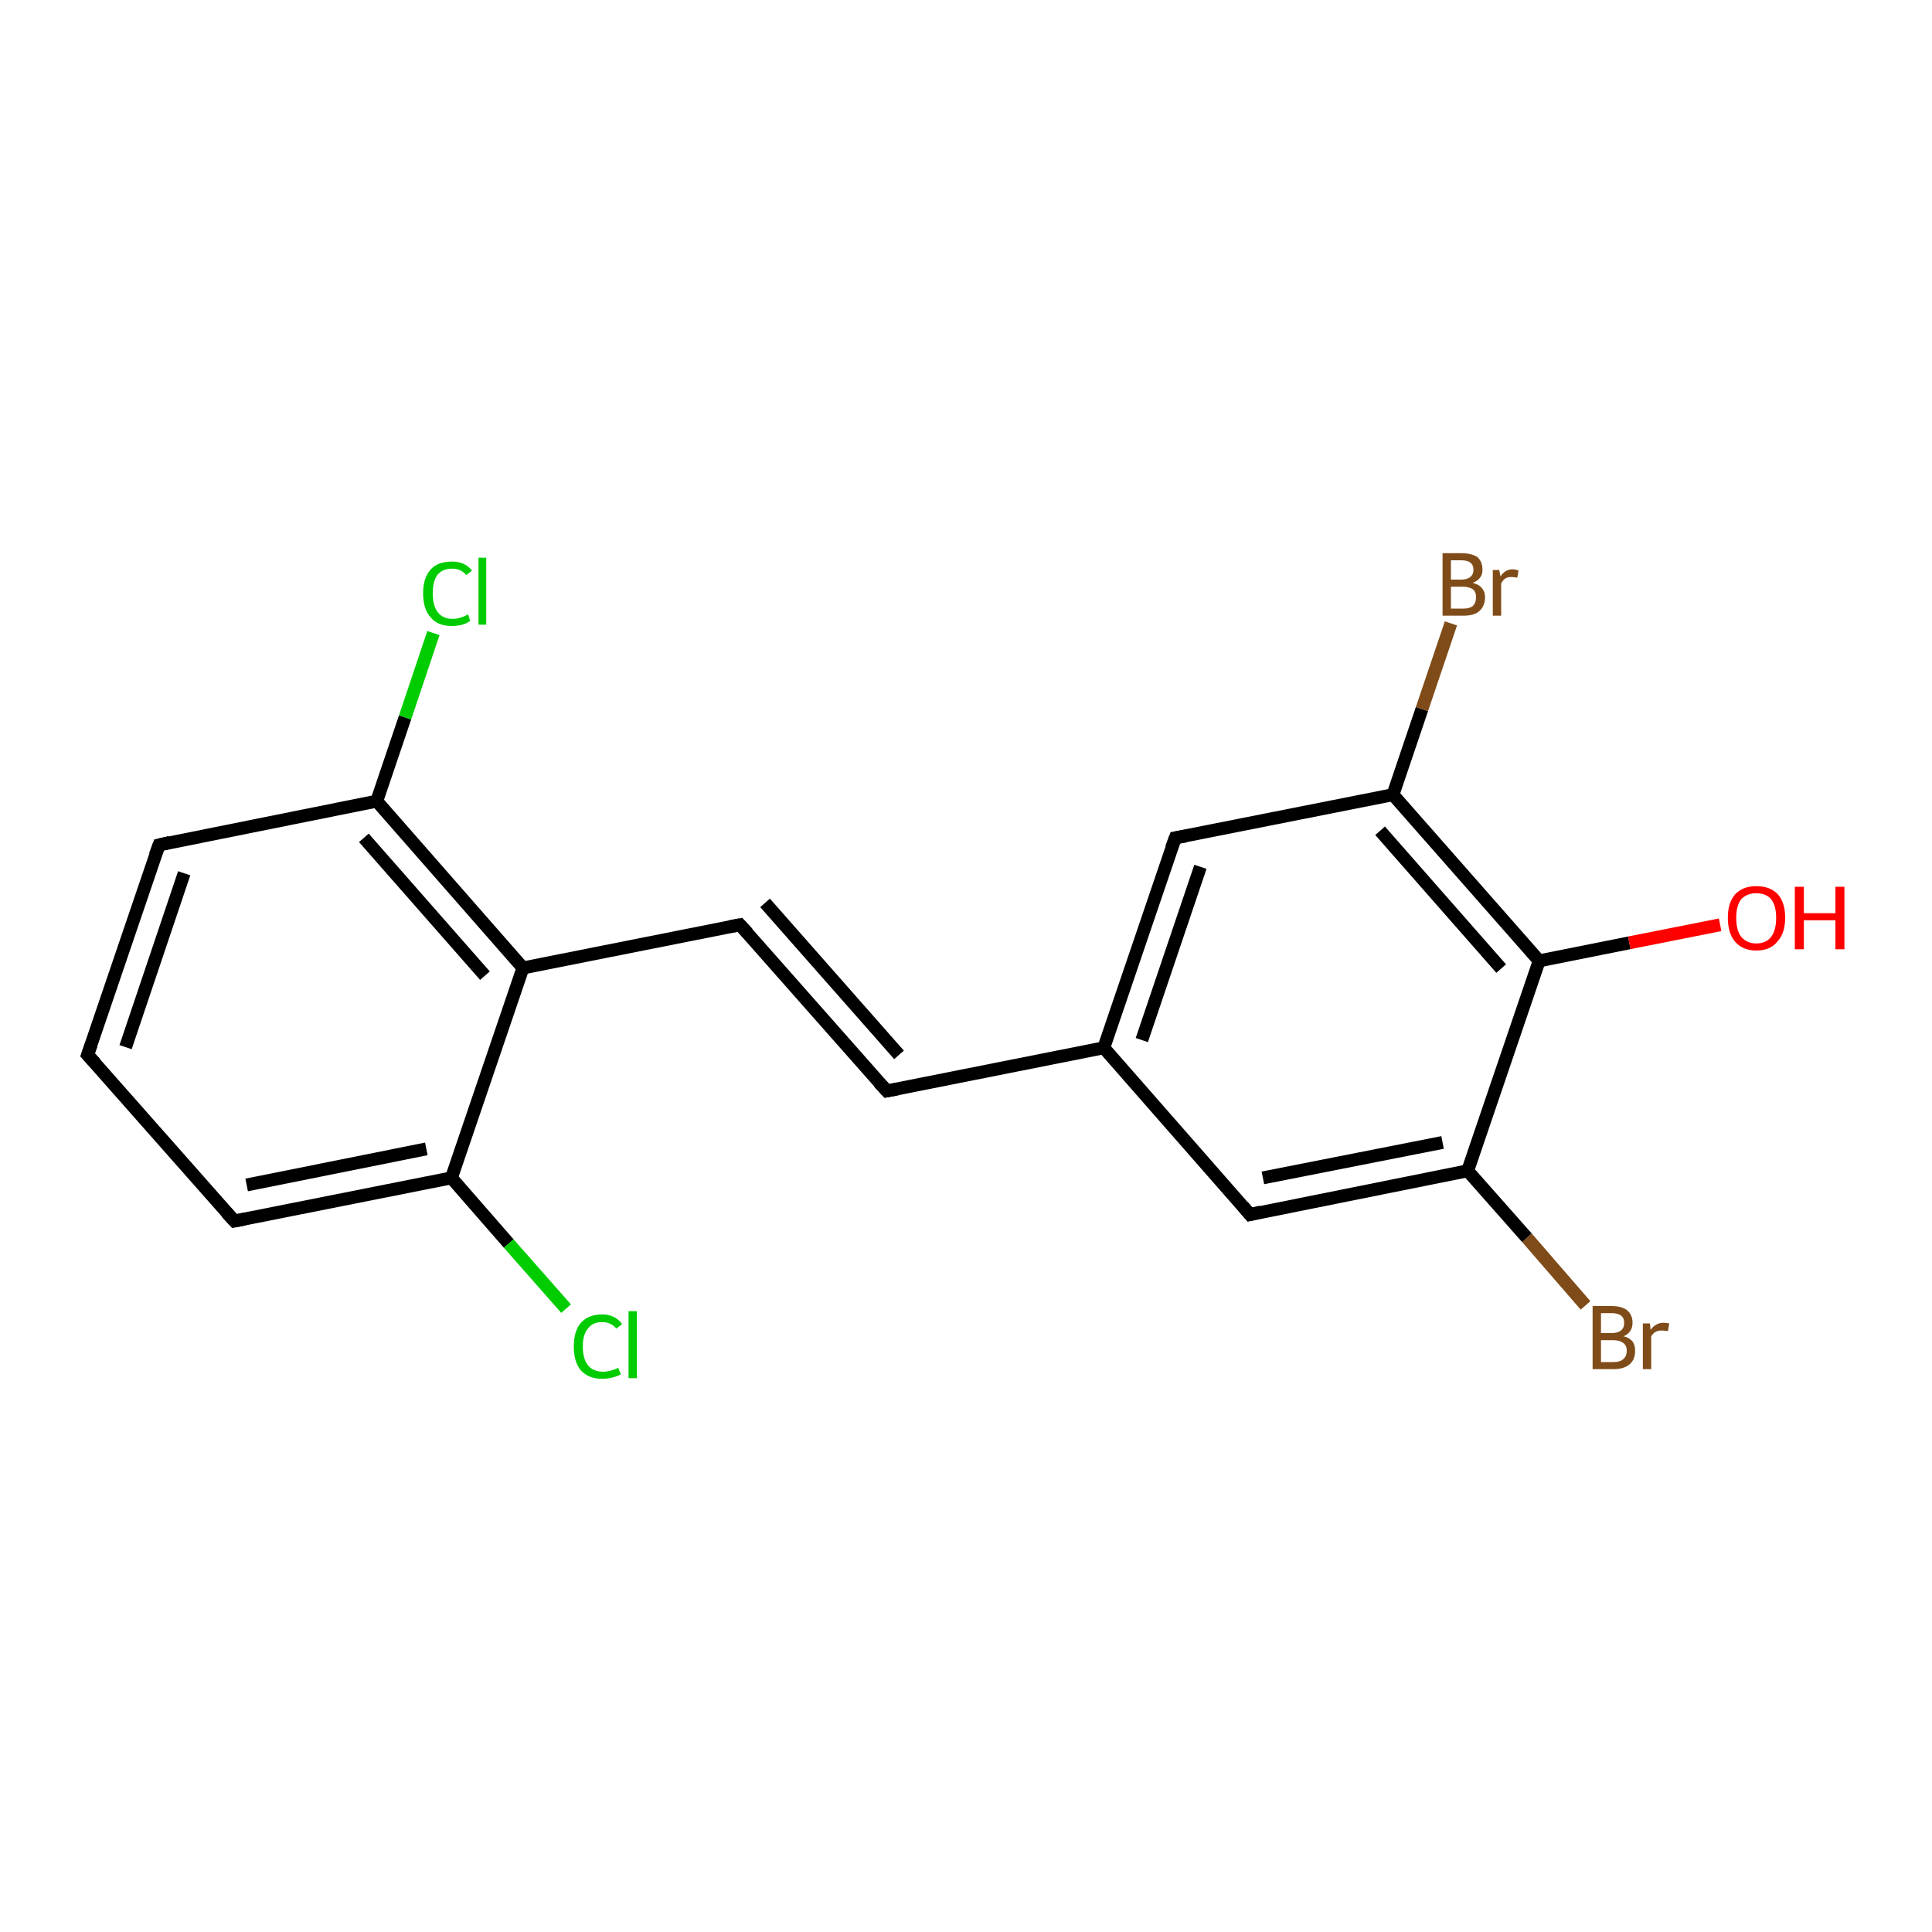 <?xml version='1.0' encoding='iso-8859-1'?>
<svg version='1.1' baseProfile='full'
              xmlns='http://www.w3.org/2000/svg'
                      xmlns:rdkit='http://www.rdkit.org/xml'
                      xmlns:xlink='http://www.w3.org/1999/xlink'
                  xml:space='preserve'
width='300px' height='300px' viewBox='0 0 300 300'>
<!-- END OF HEADER -->
<rect style='opacity:1.0;fill:#FFFFFF;stroke:none' width='300.0' height='300.0' x='0.0' y='0.0'> </rect>
<path class='bond-0 atom-0 atom-1' d='M 246.2,202.7 L 237.1,192.2' style='fill:none;fill-rule:evenodd;stroke:#7F4C19;stroke-width:2.0px;stroke-linecap:butt;stroke-linejoin:miter;stroke-opacity:1' />
<path class='bond-0 atom-0 atom-1' d='M 237.1,192.2 L 227.9,181.8' style='fill:none;fill-rule:evenodd;stroke:#000000;stroke-width:2.0px;stroke-linecap:butt;stroke-linejoin:miter;stroke-opacity:1' />
<path class='bond-1 atom-1 atom-2' d='M 227.9,181.8 L 194.1,188.6' style='fill:none;fill-rule:evenodd;stroke:#000000;stroke-width:2.0px;stroke-linecap:butt;stroke-linejoin:miter;stroke-opacity:1' />
<path class='bond-1 atom-1 atom-2' d='M 224.0,177.4 L 196.1,182.9' style='fill:none;fill-rule:evenodd;stroke:#000000;stroke-width:2.0px;stroke-linecap:butt;stroke-linejoin:miter;stroke-opacity:1' />
<path class='bond-2 atom-2 atom-3' d='M 194.1,188.6 L 171.4,162.7' style='fill:none;fill-rule:evenodd;stroke:#000000;stroke-width:2.0px;stroke-linecap:butt;stroke-linejoin:miter;stroke-opacity:1' />
<path class='bond-3 atom-3 atom-4' d='M 171.4,162.7 L 182.5,130.1' style='fill:none;fill-rule:evenodd;stroke:#000000;stroke-width:2.0px;stroke-linecap:butt;stroke-linejoin:miter;stroke-opacity:1' />
<path class='bond-3 atom-3 atom-4' d='M 177.3,161.5 L 186.4,134.6' style='fill:none;fill-rule:evenodd;stroke:#000000;stroke-width:2.0px;stroke-linecap:butt;stroke-linejoin:miter;stroke-opacity:1' />
<path class='bond-4 atom-4 atom-5' d='M 182.5,130.1 L 216.3,123.4' style='fill:none;fill-rule:evenodd;stroke:#000000;stroke-width:2.0px;stroke-linecap:butt;stroke-linejoin:miter;stroke-opacity:1' />
<path class='bond-5 atom-5 atom-6' d='M 216.3,123.4 L 220.8,110.1' style='fill:none;fill-rule:evenodd;stroke:#000000;stroke-width:2.0px;stroke-linecap:butt;stroke-linejoin:miter;stroke-opacity:1' />
<path class='bond-5 atom-5 atom-6' d='M 220.8,110.1 L 225.3,96.8' style='fill:none;fill-rule:evenodd;stroke:#7F4C19;stroke-width:2.0px;stroke-linecap:butt;stroke-linejoin:miter;stroke-opacity:1' />
<path class='bond-6 atom-5 atom-7' d='M 216.3,123.4 L 239.0,149.2' style='fill:none;fill-rule:evenodd;stroke:#000000;stroke-width:2.0px;stroke-linecap:butt;stroke-linejoin:miter;stroke-opacity:1' />
<path class='bond-6 atom-5 atom-7' d='M 214.3,129.0 L 233.1,150.4' style='fill:none;fill-rule:evenodd;stroke:#000000;stroke-width:2.0px;stroke-linecap:butt;stroke-linejoin:miter;stroke-opacity:1' />
<path class='bond-7 atom-7 atom-8' d='M 239.0,149.2 L 253.0,146.4' style='fill:none;fill-rule:evenodd;stroke:#000000;stroke-width:2.0px;stroke-linecap:butt;stroke-linejoin:miter;stroke-opacity:1' />
<path class='bond-7 atom-7 atom-8' d='M 253.0,146.4 L 267.1,143.6' style='fill:none;fill-rule:evenodd;stroke:#FF0000;stroke-width:2.0px;stroke-linecap:butt;stroke-linejoin:miter;stroke-opacity:1' />
<path class='bond-8 atom-3 atom-9' d='M 171.4,162.7 L 137.7,169.4' style='fill:none;fill-rule:evenodd;stroke:#000000;stroke-width:2.0px;stroke-linecap:butt;stroke-linejoin:miter;stroke-opacity:1' />
<path class='bond-9 atom-9 atom-10' d='M 137.7,169.4 L 114.9,143.6' style='fill:none;fill-rule:evenodd;stroke:#000000;stroke-width:2.0px;stroke-linecap:butt;stroke-linejoin:miter;stroke-opacity:1' />
<path class='bond-9 atom-9 atom-10' d='M 139.6,163.8 L 118.8,140.2' style='fill:none;fill-rule:evenodd;stroke:#000000;stroke-width:2.0px;stroke-linecap:butt;stroke-linejoin:miter;stroke-opacity:1' />
<path class='bond-10 atom-10 atom-11' d='M 114.9,143.6 L 81.2,150.3' style='fill:none;fill-rule:evenodd;stroke:#000000;stroke-width:2.0px;stroke-linecap:butt;stroke-linejoin:miter;stroke-opacity:1' />
<path class='bond-11 atom-11 atom-12' d='M 81.2,150.3 L 58.5,124.4' style='fill:none;fill-rule:evenodd;stroke:#000000;stroke-width:2.0px;stroke-linecap:butt;stroke-linejoin:miter;stroke-opacity:1' />
<path class='bond-11 atom-11 atom-12' d='M 75.3,151.5 L 56.5,130.1' style='fill:none;fill-rule:evenodd;stroke:#000000;stroke-width:2.0px;stroke-linecap:butt;stroke-linejoin:miter;stroke-opacity:1' />
<path class='bond-12 atom-12 atom-13' d='M 58.5,124.4 L 62.9,111.4' style='fill:none;fill-rule:evenodd;stroke:#000000;stroke-width:2.0px;stroke-linecap:butt;stroke-linejoin:miter;stroke-opacity:1' />
<path class='bond-12 atom-12 atom-13' d='M 62.9,111.4 L 67.3,98.3' style='fill:none;fill-rule:evenodd;stroke:#00CC00;stroke-width:2.0px;stroke-linecap:butt;stroke-linejoin:miter;stroke-opacity:1' />
<path class='bond-13 atom-12 atom-14' d='M 58.5,124.4 L 24.7,131.2' style='fill:none;fill-rule:evenodd;stroke:#000000;stroke-width:2.0px;stroke-linecap:butt;stroke-linejoin:miter;stroke-opacity:1' />
<path class='bond-14 atom-14 atom-15' d='M 24.7,131.2 L 13.6,163.8' style='fill:none;fill-rule:evenodd;stroke:#000000;stroke-width:2.0px;stroke-linecap:butt;stroke-linejoin:miter;stroke-opacity:1' />
<path class='bond-14 atom-14 atom-15' d='M 28.6,135.6 L 19.5,162.6' style='fill:none;fill-rule:evenodd;stroke:#000000;stroke-width:2.0px;stroke-linecap:butt;stroke-linejoin:miter;stroke-opacity:1' />
<path class='bond-15 atom-15 atom-16' d='M 13.6,163.8 L 36.4,189.6' style='fill:none;fill-rule:evenodd;stroke:#000000;stroke-width:2.0px;stroke-linecap:butt;stroke-linejoin:miter;stroke-opacity:1' />
<path class='bond-16 atom-16 atom-17' d='M 36.4,189.6 L 70.1,182.9' style='fill:none;fill-rule:evenodd;stroke:#000000;stroke-width:2.0px;stroke-linecap:butt;stroke-linejoin:miter;stroke-opacity:1' />
<path class='bond-16 atom-16 atom-17' d='M 38.3,184.0 L 66.2,178.4' style='fill:none;fill-rule:evenodd;stroke:#000000;stroke-width:2.0px;stroke-linecap:butt;stroke-linejoin:miter;stroke-opacity:1' />
<path class='bond-17 atom-17 atom-18' d='M 70.1,182.9 L 79.0,193.1' style='fill:none;fill-rule:evenodd;stroke:#000000;stroke-width:2.0px;stroke-linecap:butt;stroke-linejoin:miter;stroke-opacity:1' />
<path class='bond-17 atom-17 atom-18' d='M 79.0,193.1 L 87.9,203.2' style='fill:none;fill-rule:evenodd;stroke:#00CC00;stroke-width:2.0px;stroke-linecap:butt;stroke-linejoin:miter;stroke-opacity:1' />
<path class='bond-18 atom-7 atom-1' d='M 239.0,149.2 L 227.9,181.8' style='fill:none;fill-rule:evenodd;stroke:#000000;stroke-width:2.0px;stroke-linecap:butt;stroke-linejoin:miter;stroke-opacity:1' />
<path class='bond-19 atom-17 atom-11' d='M 70.1,182.9 L 81.2,150.3' style='fill:none;fill-rule:evenodd;stroke:#000000;stroke-width:2.0px;stroke-linecap:butt;stroke-linejoin:miter;stroke-opacity:1' />
<path d='M 195.8,188.2 L 194.1,188.6 L 193.0,187.3' style='fill:none;stroke:#000000;stroke-width:2.0px;stroke-linecap:butt;stroke-linejoin:miter;stroke-opacity:1;' />
<path d='M 181.9,131.7 L 182.5,130.1 L 184.2,129.8' style='fill:none;stroke:#000000;stroke-width:2.0px;stroke-linecap:butt;stroke-linejoin:miter;stroke-opacity:1;' />
<path d='M 139.3,169.1 L 137.7,169.4 L 136.5,168.1' style='fill:none;stroke:#000000;stroke-width:2.0px;stroke-linecap:butt;stroke-linejoin:miter;stroke-opacity:1;' />
<path d='M 116.1,144.9 L 114.9,143.6 L 113.3,143.9' style='fill:none;stroke:#000000;stroke-width:2.0px;stroke-linecap:butt;stroke-linejoin:miter;stroke-opacity:1;' />
<path d='M 26.4,130.8 L 24.7,131.2 L 24.1,132.8' style='fill:none;stroke:#000000;stroke-width:2.0px;stroke-linecap:butt;stroke-linejoin:miter;stroke-opacity:1;' />
<path d='M 14.2,162.1 L 13.6,163.8 L 14.8,165.1' style='fill:none;stroke:#000000;stroke-width:2.0px;stroke-linecap:butt;stroke-linejoin:miter;stroke-opacity:1;' />
<path d='M 35.2,188.3 L 36.4,189.6 L 38.0,189.3' style='fill:none;stroke:#000000;stroke-width:2.0px;stroke-linecap:butt;stroke-linejoin:miter;stroke-opacity:1;' />
<path class='atom-0' d='M 252.1 207.5
Q 253.0 207.7, 253.5 208.3
Q 253.9 208.9, 253.9 209.7
Q 253.9 211.1, 253.1 211.8
Q 252.2 212.6, 250.6 212.6
L 247.3 212.6
L 247.3 202.8
L 250.2 202.8
Q 251.9 202.8, 252.7 203.5
Q 253.5 204.2, 253.5 205.4
Q 253.5 206.9, 252.1 207.5
M 248.6 203.9
L 248.6 207.0
L 250.2 207.0
Q 251.2 207.0, 251.7 206.6
Q 252.2 206.2, 252.2 205.4
Q 252.2 203.9, 250.2 203.9
L 248.6 203.9
M 250.6 211.5
Q 251.6 211.5, 252.1 211.0
Q 252.6 210.6, 252.6 209.7
Q 252.6 208.9, 252.0 208.5
Q 251.5 208.1, 250.4 208.1
L 248.6 208.1
L 248.6 211.5
L 250.6 211.5
' fill='#7F4C19'/>
<path class='atom-0' d='M 256.2 205.5
L 256.3 206.5
Q 257.1 205.4, 258.3 205.4
Q 258.7 205.4, 259.2 205.5
L 259.0 206.7
Q 258.4 206.6, 258.0 206.6
Q 257.5 206.6, 257.1 206.8
Q 256.7 207.0, 256.4 207.5
L 256.4 212.6
L 255.1 212.6
L 255.1 205.5
L 256.2 205.5
' fill='#7F4C19'/>
<path class='atom-6' d='M 228.7 90.5
Q 229.7 90.8, 230.1 91.3
Q 230.6 91.9, 230.6 92.7
Q 230.6 94.1, 229.7 94.9
Q 228.9 95.6, 227.3 95.6
L 224.0 95.6
L 224.0 85.9
L 226.9 85.9
Q 228.5 85.9, 229.4 86.5
Q 230.2 87.2, 230.2 88.5
Q 230.2 89.9, 228.7 90.5
M 225.3 87.0
L 225.3 90.0
L 226.9 90.0
Q 227.8 90.0, 228.3 89.6
Q 228.8 89.2, 228.8 88.5
Q 228.8 87.0, 226.9 87.0
L 225.3 87.0
M 227.3 94.5
Q 228.2 94.5, 228.7 94.1
Q 229.2 93.6, 229.2 92.7
Q 229.2 91.9, 228.7 91.5
Q 228.1 91.1, 227.1 91.1
L 225.3 91.1
L 225.3 94.5
L 227.3 94.5
' fill='#7F4C19'/>
<path class='atom-6' d='M 232.8 88.5
L 233.0 89.5
Q 233.7 88.4, 234.9 88.4
Q 235.3 88.4, 235.8 88.6
L 235.6 89.7
Q 235.0 89.6, 234.7 89.6
Q 234.1 89.6, 233.8 89.8
Q 233.4 90.0, 233.1 90.6
L 233.1 95.6
L 231.8 95.6
L 231.8 88.5
L 232.8 88.5
' fill='#7F4C19'/>
<path class='atom-8' d='M 268.3 142.5
Q 268.3 140.2, 269.4 138.9
Q 270.6 137.6, 272.7 137.6
Q 274.9 137.6, 276.1 138.9
Q 277.2 140.2, 277.2 142.5
Q 277.2 144.9, 276.0 146.2
Q 274.9 147.6, 272.7 147.6
Q 270.6 147.6, 269.4 146.2
Q 268.3 144.9, 268.3 142.5
M 272.7 146.5
Q 274.2 146.5, 275.0 145.5
Q 275.8 144.5, 275.8 142.5
Q 275.8 140.6, 275.0 139.6
Q 274.2 138.7, 272.7 138.7
Q 271.3 138.7, 270.4 139.6
Q 269.6 140.6, 269.6 142.5
Q 269.6 144.5, 270.4 145.5
Q 271.3 146.5, 272.7 146.5
' fill='#FF0000'/>
<path class='atom-8' d='M 278.7 137.7
L 280.1 137.7
L 280.1 141.8
L 285.0 141.8
L 285.0 137.7
L 286.4 137.7
L 286.4 147.4
L 285.0 147.4
L 285.0 142.9
L 280.1 142.9
L 280.1 147.4
L 278.7 147.4
L 278.7 137.7
' fill='#FF0000'/>
<path class='atom-13' d='M 65.7 92.1
Q 65.7 89.7, 66.9 88.4
Q 68.0 87.2, 70.2 87.2
Q 72.2 87.2, 73.3 88.6
L 72.4 89.3
Q 71.6 88.3, 70.2 88.3
Q 68.7 88.3, 67.9 89.3
Q 67.2 90.3, 67.2 92.1
Q 67.2 94.1, 68.0 95.1
Q 68.8 96.1, 70.3 96.1
Q 71.4 96.1, 72.7 95.4
L 73.0 96.4
Q 72.5 96.8, 71.8 97.0
Q 71.0 97.2, 70.1 97.2
Q 68.0 97.2, 66.9 95.9
Q 65.7 94.6, 65.7 92.1
' fill='#00CC00'/>
<path class='atom-13' d='M 74.3 86.6
L 75.5 86.6
L 75.5 97.0
L 74.3 97.0
L 74.3 86.6
' fill='#00CC00'/>
<path class='atom-18' d='M 89.1 209.1
Q 89.1 206.7, 90.2 205.4
Q 91.4 204.1, 93.5 204.1
Q 95.5 204.1, 96.6 205.6
L 95.7 206.3
Q 94.9 205.3, 93.5 205.3
Q 92.0 205.3, 91.3 206.3
Q 90.5 207.2, 90.5 209.1
Q 90.5 211.0, 91.3 212.0
Q 92.1 213.0, 93.7 213.0
Q 94.7 213.0, 96.0 212.4
L 96.4 213.4
Q 95.9 213.7, 95.1 213.9
Q 94.3 214.1, 93.5 214.1
Q 91.4 214.1, 90.2 212.8
Q 89.1 211.5, 89.1 209.1
' fill='#00CC00'/>
<path class='atom-18' d='M 97.6 203.6
L 98.9 203.6
L 98.9 214.0
L 97.6 214.0
L 97.6 203.6
' fill='#00CC00'/>
</svg>
